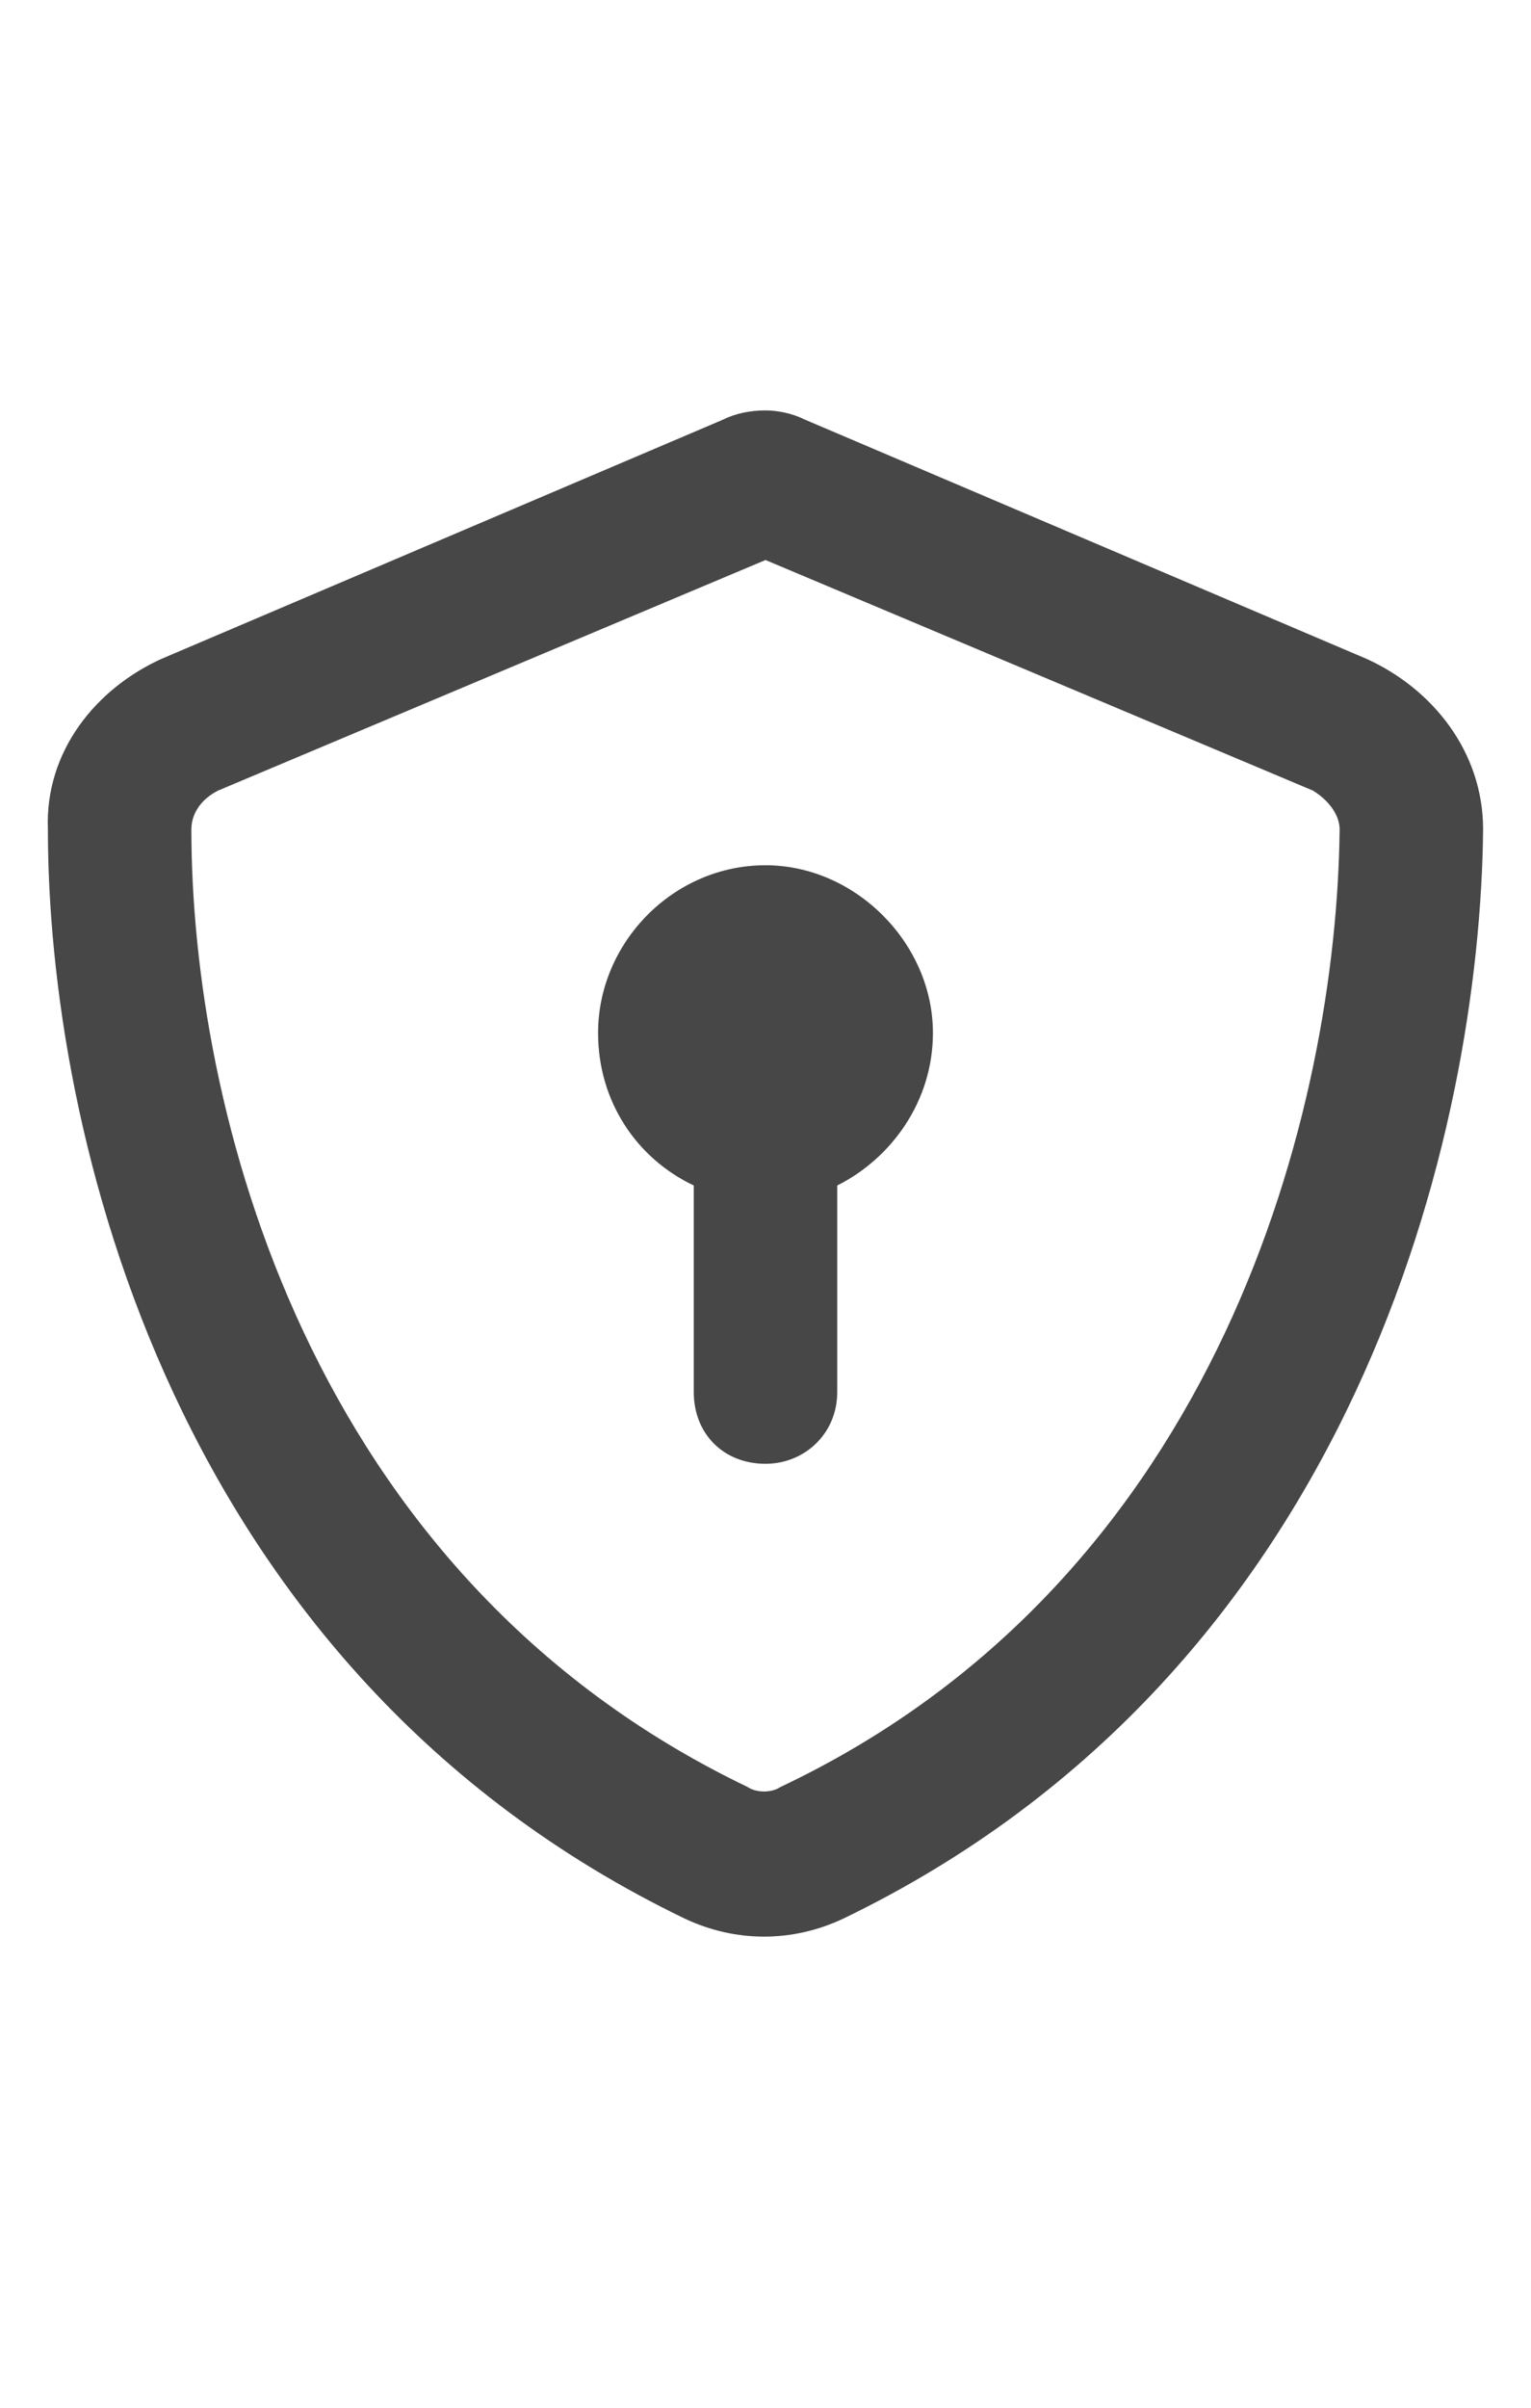 <svg width="14" height="22" viewBox="0 0 14 22" fill="none" xmlns="http://www.w3.org/2000/svg">
<g id="label-paired / sm / shield-check-sm / bold" clip-path="url(#clip0_2556_12378)">
<path id="icon" d="M1.996 7.223C1.832 7.305 1.75 7.441 1.75 7.578C1.75 10.094 2.789 14.387 6.836 16.328C6.918 16.383 7.055 16.383 7.137 16.328C11.184 14.414 12.223 10.094 12.25 7.578C12.25 7.441 12.141 7.305 12.004 7.223L7 5.117L1.996 7.223ZM12.496 6.02C13.098 6.293 13.562 6.867 13.562 7.578C13.535 10.312 12.414 15.262 7.711 17.531C7.246 17.75 6.727 17.75 6.262 17.531C1.559 15.262 0.438 10.312 0.438 7.578C0.41 6.867 0.875 6.293 1.477 6.02L6.617 3.832C6.727 3.777 6.863 3.75 7 3.75C7.109 3.75 7.246 3.777 7.355 3.832L12.496 6.02ZM8.531 9.438C8.531 10.066 8.148 10.586 7.656 10.832V12.719C7.656 13.102 7.355 13.375 7 13.375C6.617 13.375 6.344 13.102 6.344 12.719V10.832C5.824 10.586 5.469 10.066 5.469 9.438C5.469 8.617 6.152 7.906 7 7.906C7.82 7.906 8.531 8.617 8.531 9.438Z" fill="black" fill-opacity="0.72"/>
</g>
<defs>
<clipPath id="clip0_2556_12378">
<rect width="14" height="22" fill="white"/>
</clipPath>
</defs>
</svg>
